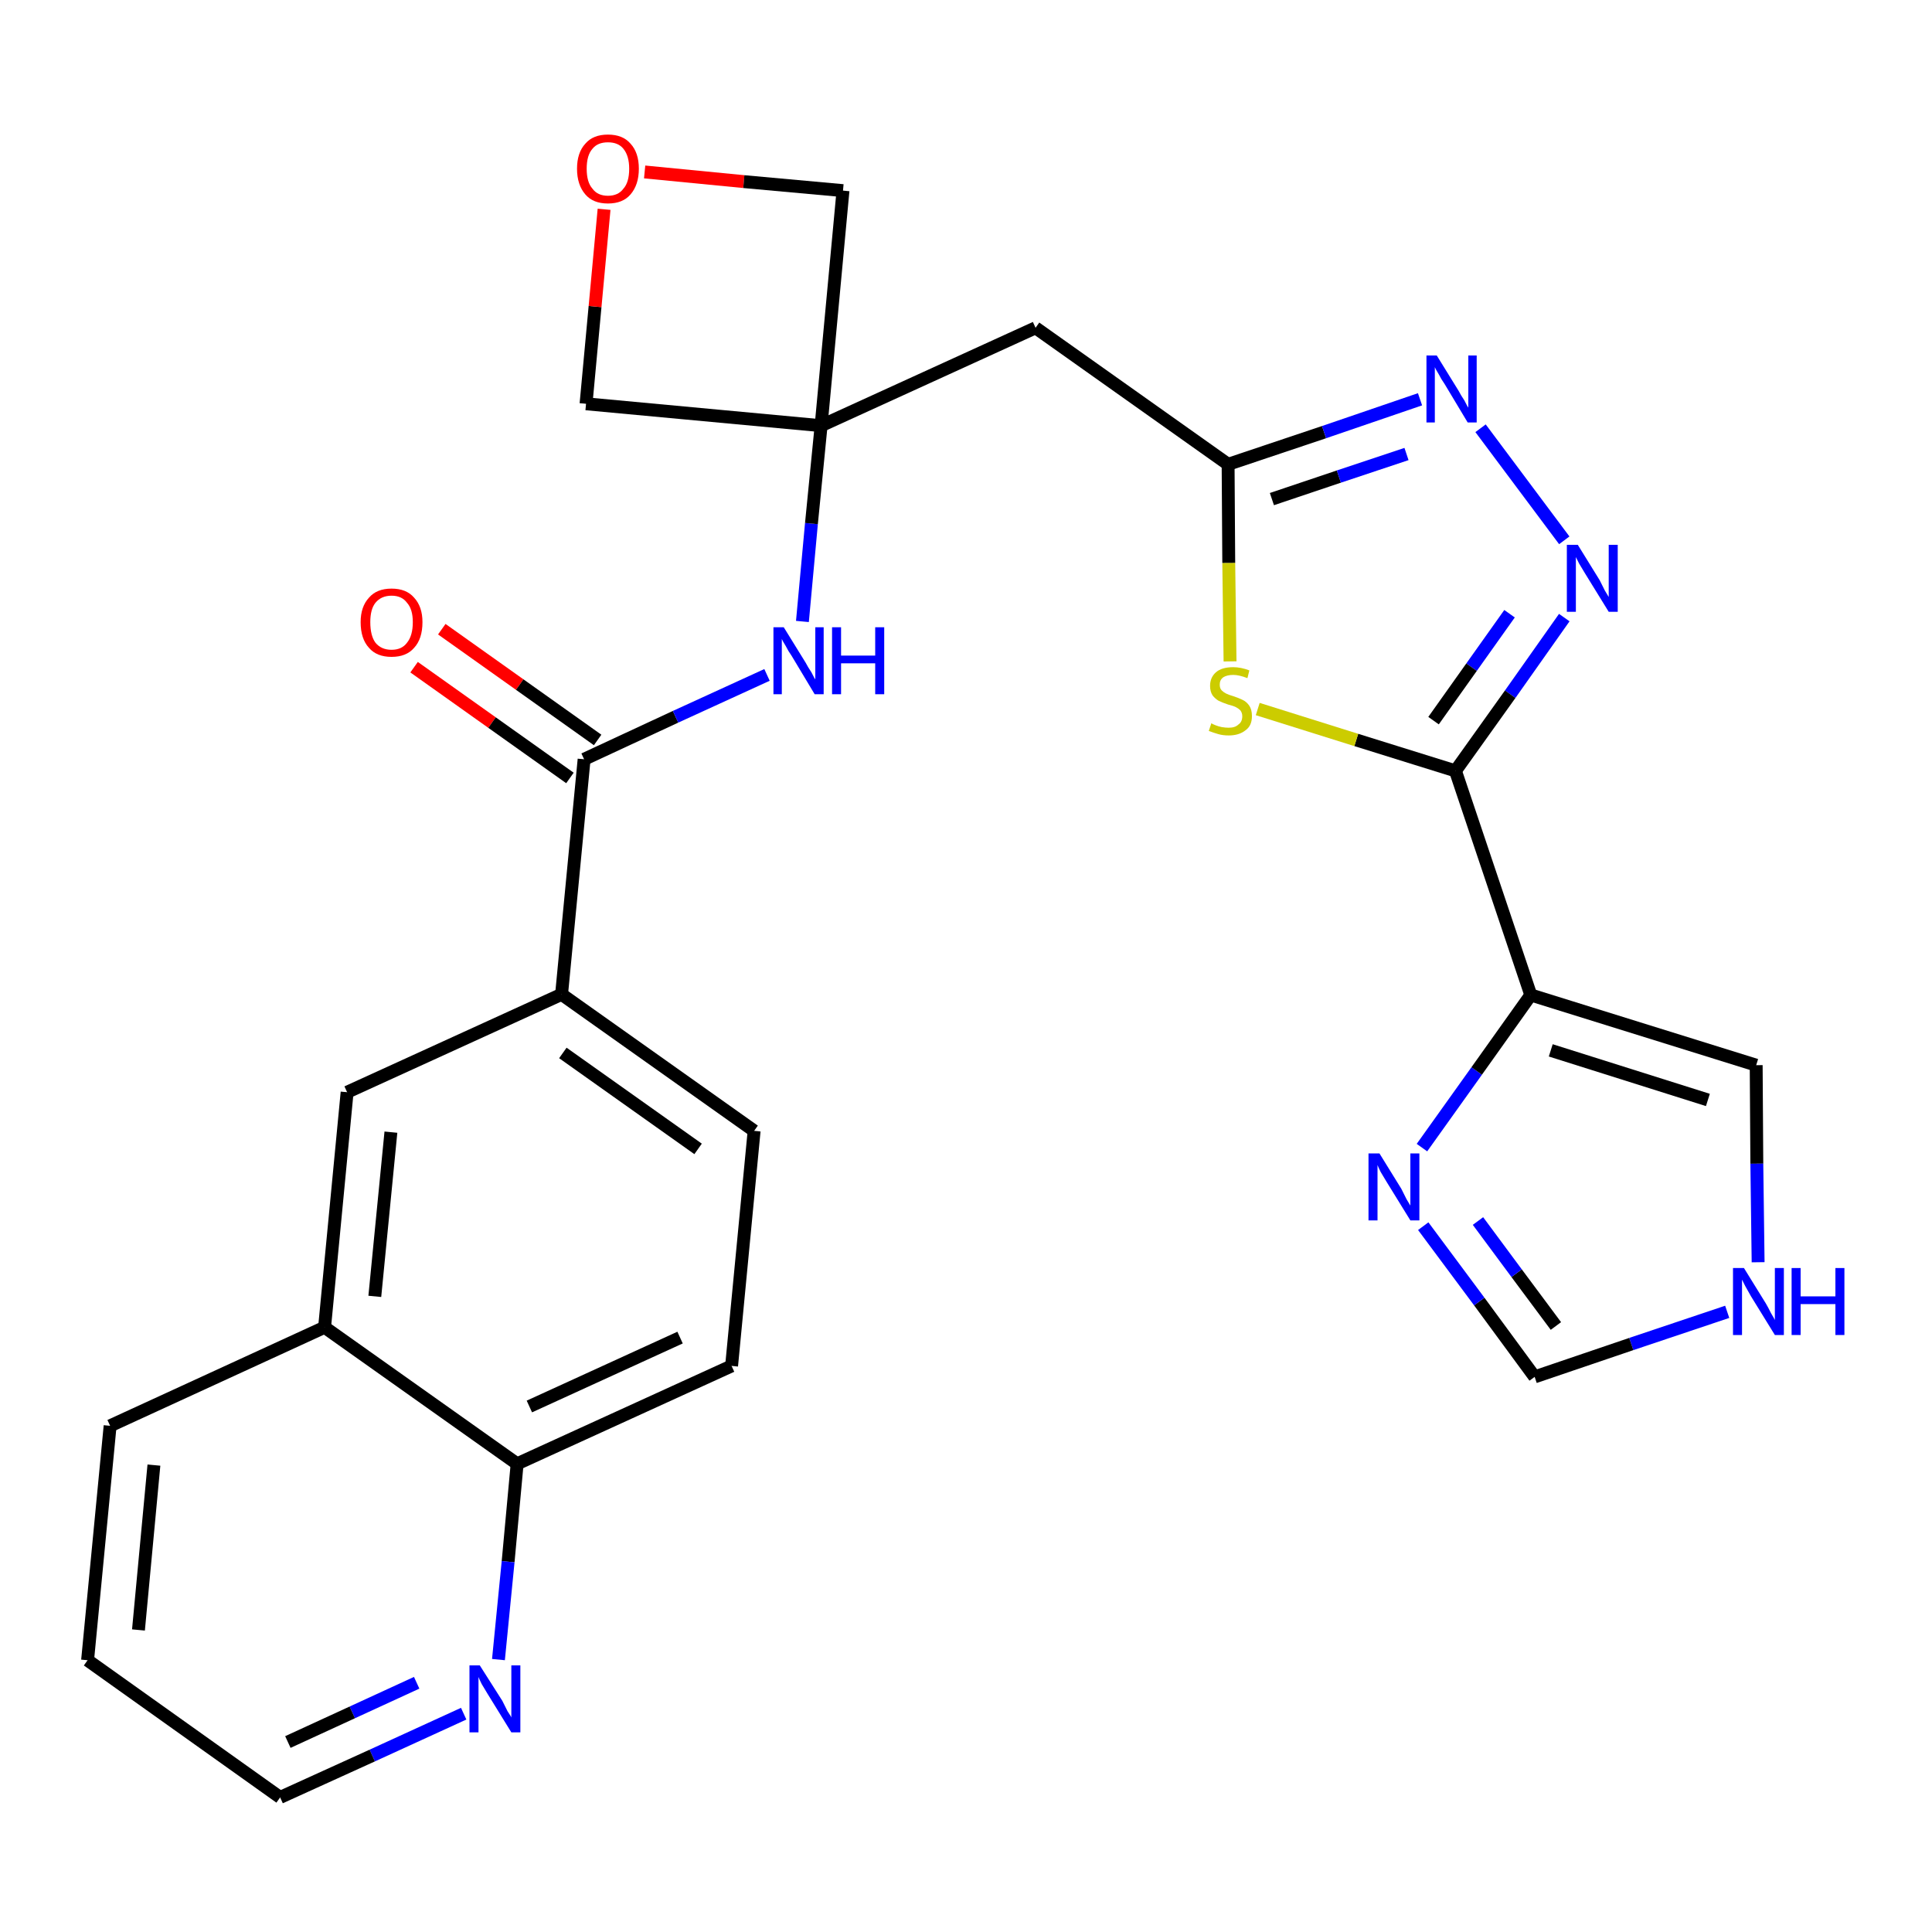 <?xml version='1.0' encoding='iso-8859-1'?>
<svg version='1.1' baseProfile='full'
              xmlns='http://www.w3.org/2000/svg'
                      xmlns:rdkit='http://www.rdkit.org/xml'
                      xmlns:xlink='http://www.w3.org/1999/xlink'
                  xml:space='preserve'
width='300px' height='300px' viewBox='0 0 300 300'>
<!-- END OF HEADER -->
<path class='bond-0 atom-0 atom-1' d='M 64.3,103.6 L 76.4,112.2' style='fill:none;fill-rule:evenodd;stroke:#FF0000;stroke-width:2.0px;stroke-linecap:butt;stroke-linejoin:miter;stroke-opacity:1' />
<path class='bond-0 atom-0 atom-1' d='M 76.4,112.2 L 88.5,120.8' style='fill:none;fill-rule:evenodd;stroke:#000000;stroke-width:2.0px;stroke-linecap:butt;stroke-linejoin:miter;stroke-opacity:1' />
<path class='bond-0 atom-0 atom-1' d='M 68.6,97.7 L 80.7,106.3' style='fill:none;fill-rule:evenodd;stroke:#FF0000;stroke-width:2.0px;stroke-linecap:butt;stroke-linejoin:miter;stroke-opacity:1' />
<path class='bond-0 atom-0 atom-1' d='M 80.7,106.3 L 92.8,114.9' style='fill:none;fill-rule:evenodd;stroke:#000000;stroke-width:2.0px;stroke-linecap:butt;stroke-linejoin:miter;stroke-opacity:1' />
<path class='bond-1 atom-1 atom-2' d='M 90.7,117.9 L 104.9,111.3' style='fill:none;fill-rule:evenodd;stroke:#000000;stroke-width:2.0px;stroke-linecap:butt;stroke-linejoin:miter;stroke-opacity:1' />
<path class='bond-1 atom-1 atom-2' d='M 104.9,111.3 L 119.1,104.8' style='fill:none;fill-rule:evenodd;stroke:#0000FF;stroke-width:2.0px;stroke-linecap:butt;stroke-linejoin:miter;stroke-opacity:1' />
<path class='bond-17 atom-1 atom-18' d='M 90.7,117.9 L 87.2,154.4' style='fill:none;fill-rule:evenodd;stroke:#000000;stroke-width:2.0px;stroke-linecap:butt;stroke-linejoin:miter;stroke-opacity:1' />
<path class='bond-2 atom-2 atom-3' d='M 124.6,96.5 L 126.0,81.3' style='fill:none;fill-rule:evenodd;stroke:#0000FF;stroke-width:2.0px;stroke-linecap:butt;stroke-linejoin:miter;stroke-opacity:1' />
<path class='bond-2 atom-2 atom-3' d='M 126.0,81.3 L 127.5,66.1' style='fill:none;fill-rule:evenodd;stroke:#000000;stroke-width:2.0px;stroke-linecap:butt;stroke-linejoin:miter;stroke-opacity:1' />
<path class='bond-3 atom-3 atom-4' d='M 127.5,66.1 L 160.8,50.9' style='fill:none;fill-rule:evenodd;stroke:#000000;stroke-width:2.0px;stroke-linecap:butt;stroke-linejoin:miter;stroke-opacity:1' />
<path class='bond-14 atom-3 atom-15' d='M 127.5,66.1 L 91.0,62.7' style='fill:none;fill-rule:evenodd;stroke:#000000;stroke-width:2.0px;stroke-linecap:butt;stroke-linejoin:miter;stroke-opacity:1' />
<path class='bond-27 atom-17 atom-3' d='M 130.9,29.6 L 127.5,66.1' style='fill:none;fill-rule:evenodd;stroke:#000000;stroke-width:2.0px;stroke-linecap:butt;stroke-linejoin:miter;stroke-opacity:1' />
<path class='bond-4 atom-4 atom-5' d='M 160.8,50.9 L 190.7,72.1' style='fill:none;fill-rule:evenodd;stroke:#000000;stroke-width:2.0px;stroke-linecap:butt;stroke-linejoin:miter;stroke-opacity:1' />
<path class='bond-5 atom-5 atom-6' d='M 190.7,72.1 L 205.6,67.1' style='fill:none;fill-rule:evenodd;stroke:#000000;stroke-width:2.0px;stroke-linecap:butt;stroke-linejoin:miter;stroke-opacity:1' />
<path class='bond-5 atom-5 atom-6' d='M 205.6,67.1 L 220.5,62.0' style='fill:none;fill-rule:evenodd;stroke:#0000FF;stroke-width:2.0px;stroke-linecap:butt;stroke-linejoin:miter;stroke-opacity:1' />
<path class='bond-5 atom-5 atom-6' d='M 197.5,77.5 L 207.9,74.0' style='fill:none;fill-rule:evenodd;stroke:#000000;stroke-width:2.0px;stroke-linecap:butt;stroke-linejoin:miter;stroke-opacity:1' />
<path class='bond-5 atom-5 atom-6' d='M 207.9,74.0 L 218.4,70.5' style='fill:none;fill-rule:evenodd;stroke:#0000FF;stroke-width:2.0px;stroke-linecap:butt;stroke-linejoin:miter;stroke-opacity:1' />
<path class='bond-29 atom-14 atom-5' d='M 191.0,102.7 L 190.8,87.4' style='fill:none;fill-rule:evenodd;stroke:#CCCC00;stroke-width:2.0px;stroke-linecap:butt;stroke-linejoin:miter;stroke-opacity:1' />
<path class='bond-29 atom-14 atom-5' d='M 190.8,87.4 L 190.7,72.1' style='fill:none;fill-rule:evenodd;stroke:#000000;stroke-width:2.0px;stroke-linecap:butt;stroke-linejoin:miter;stroke-opacity:1' />
<path class='bond-6 atom-6 atom-7' d='M 229.9,66.5 L 242.9,83.9' style='fill:none;fill-rule:evenodd;stroke:#0000FF;stroke-width:2.0px;stroke-linecap:butt;stroke-linejoin:miter;stroke-opacity:1' />
<path class='bond-7 atom-7 atom-8' d='M 242.9,95.9 L 234.5,107.8' style='fill:none;fill-rule:evenodd;stroke:#0000FF;stroke-width:2.0px;stroke-linecap:butt;stroke-linejoin:miter;stroke-opacity:1' />
<path class='bond-7 atom-7 atom-8' d='M 234.5,107.8 L 226.0,119.7' style='fill:none;fill-rule:evenodd;stroke:#000000;stroke-width:2.0px;stroke-linecap:butt;stroke-linejoin:miter;stroke-opacity:1' />
<path class='bond-7 atom-7 atom-8' d='M 234.4,95.3 L 228.5,103.6' style='fill:none;fill-rule:evenodd;stroke:#0000FF;stroke-width:2.0px;stroke-linecap:butt;stroke-linejoin:miter;stroke-opacity:1' />
<path class='bond-7 atom-7 atom-8' d='M 228.5,103.6 L 222.6,111.9' style='fill:none;fill-rule:evenodd;stroke:#000000;stroke-width:2.0px;stroke-linecap:butt;stroke-linejoin:miter;stroke-opacity:1' />
<path class='bond-8 atom-8 atom-9' d='M 226.0,119.7 L 237.7,154.5' style='fill:none;fill-rule:evenodd;stroke:#000000;stroke-width:2.0px;stroke-linecap:butt;stroke-linejoin:miter;stroke-opacity:1' />
<path class='bond-13 atom-8 atom-14' d='M 226.0,119.7 L 210.6,114.9' style='fill:none;fill-rule:evenodd;stroke:#000000;stroke-width:2.0px;stroke-linecap:butt;stroke-linejoin:miter;stroke-opacity:1' />
<path class='bond-13 atom-8 atom-14' d='M 210.6,114.9 L 195.3,110.1' style='fill:none;fill-rule:evenodd;stroke:#CCCC00;stroke-width:2.0px;stroke-linecap:butt;stroke-linejoin:miter;stroke-opacity:1' />
<path class='bond-9 atom-9 atom-10' d='M 237.7,154.5 L 272.7,165.4' style='fill:none;fill-rule:evenodd;stroke:#000000;stroke-width:2.0px;stroke-linecap:butt;stroke-linejoin:miter;stroke-opacity:1' />
<path class='bond-9 atom-9 atom-10' d='M 240.8,163.1 L 265.2,170.8' style='fill:none;fill-rule:evenodd;stroke:#000000;stroke-width:2.0px;stroke-linecap:butt;stroke-linejoin:miter;stroke-opacity:1' />
<path class='bond-31 atom-13 atom-9' d='M 220.8,178.2 L 229.3,166.3' style='fill:none;fill-rule:evenodd;stroke:#0000FF;stroke-width:2.0px;stroke-linecap:butt;stroke-linejoin:miter;stroke-opacity:1' />
<path class='bond-31 atom-13 atom-9' d='M 229.3,166.3 L 237.7,154.5' style='fill:none;fill-rule:evenodd;stroke:#000000;stroke-width:2.0px;stroke-linecap:butt;stroke-linejoin:miter;stroke-opacity:1' />
<path class='bond-10 atom-10 atom-11' d='M 272.7,165.4 L 272.8,180.7' style='fill:none;fill-rule:evenodd;stroke:#000000;stroke-width:2.0px;stroke-linecap:butt;stroke-linejoin:miter;stroke-opacity:1' />
<path class='bond-10 atom-10 atom-11' d='M 272.8,180.7 L 273.0,196.0' style='fill:none;fill-rule:evenodd;stroke:#0000FF;stroke-width:2.0px;stroke-linecap:butt;stroke-linejoin:miter;stroke-opacity:1' />
<path class='bond-11 atom-11 atom-12' d='M 268.2,203.7 L 253.3,208.7' style='fill:none;fill-rule:evenodd;stroke:#0000FF;stroke-width:2.0px;stroke-linecap:butt;stroke-linejoin:miter;stroke-opacity:1' />
<path class='bond-11 atom-11 atom-12' d='M 253.3,208.7 L 238.3,213.8' style='fill:none;fill-rule:evenodd;stroke:#000000;stroke-width:2.0px;stroke-linecap:butt;stroke-linejoin:miter;stroke-opacity:1' />
<path class='bond-12 atom-12 atom-13' d='M 238.3,213.8 L 229.7,202.1' style='fill:none;fill-rule:evenodd;stroke:#000000;stroke-width:2.0px;stroke-linecap:butt;stroke-linejoin:miter;stroke-opacity:1' />
<path class='bond-12 atom-12 atom-13' d='M 229.7,202.1 L 221.0,190.4' style='fill:none;fill-rule:evenodd;stroke:#0000FF;stroke-width:2.0px;stroke-linecap:butt;stroke-linejoin:miter;stroke-opacity:1' />
<path class='bond-12 atom-12 atom-13' d='M 241.6,205.9 L 235.5,197.7' style='fill:none;fill-rule:evenodd;stroke:#000000;stroke-width:2.0px;stroke-linecap:butt;stroke-linejoin:miter;stroke-opacity:1' />
<path class='bond-12 atom-12 atom-13' d='M 235.5,197.7 L 229.5,189.6' style='fill:none;fill-rule:evenodd;stroke:#0000FF;stroke-width:2.0px;stroke-linecap:butt;stroke-linejoin:miter;stroke-opacity:1' />
<path class='bond-15 atom-15 atom-16' d='M 91.0,62.7 L 92.4,47.6' style='fill:none;fill-rule:evenodd;stroke:#000000;stroke-width:2.0px;stroke-linecap:butt;stroke-linejoin:miter;stroke-opacity:1' />
<path class='bond-15 atom-15 atom-16' d='M 92.4,47.6 L 93.8,32.5' style='fill:none;fill-rule:evenodd;stroke:#FF0000;stroke-width:2.0px;stroke-linecap:butt;stroke-linejoin:miter;stroke-opacity:1' />
<path class='bond-16 atom-16 atom-17' d='M 100.1,26.7 L 115.5,28.2' style='fill:none;fill-rule:evenodd;stroke:#FF0000;stroke-width:2.0px;stroke-linecap:butt;stroke-linejoin:miter;stroke-opacity:1' />
<path class='bond-16 atom-16 atom-17' d='M 115.5,28.2 L 130.9,29.6' style='fill:none;fill-rule:evenodd;stroke:#000000;stroke-width:2.0px;stroke-linecap:butt;stroke-linejoin:miter;stroke-opacity:1' />
<path class='bond-18 atom-18 atom-19' d='M 87.2,154.4 L 117.1,175.6' style='fill:none;fill-rule:evenodd;stroke:#000000;stroke-width:2.0px;stroke-linecap:butt;stroke-linejoin:miter;stroke-opacity:1' />
<path class='bond-18 atom-18 atom-19' d='M 87.4,163.5 L 108.4,178.4' style='fill:none;fill-rule:evenodd;stroke:#000000;stroke-width:2.0px;stroke-linecap:butt;stroke-linejoin:miter;stroke-opacity:1' />
<path class='bond-28 atom-27 atom-18' d='M 53.9,169.6 L 87.2,154.4' style='fill:none;fill-rule:evenodd;stroke:#000000;stroke-width:2.0px;stroke-linecap:butt;stroke-linejoin:miter;stroke-opacity:1' />
<path class='bond-19 atom-19 atom-20' d='M 117.1,175.6 L 113.6,212.1' style='fill:none;fill-rule:evenodd;stroke:#000000;stroke-width:2.0px;stroke-linecap:butt;stroke-linejoin:miter;stroke-opacity:1' />
<path class='bond-20 atom-20 atom-21' d='M 113.6,212.1 L 80.3,227.3' style='fill:none;fill-rule:evenodd;stroke:#000000;stroke-width:2.0px;stroke-linecap:butt;stroke-linejoin:miter;stroke-opacity:1' />
<path class='bond-20 atom-20 atom-21' d='M 105.6,207.7 L 82.2,218.4' style='fill:none;fill-rule:evenodd;stroke:#000000;stroke-width:2.0px;stroke-linecap:butt;stroke-linejoin:miter;stroke-opacity:1' />
<path class='bond-21 atom-21 atom-22' d='M 80.3,227.3 L 78.9,242.5' style='fill:none;fill-rule:evenodd;stroke:#000000;stroke-width:2.0px;stroke-linecap:butt;stroke-linejoin:miter;stroke-opacity:1' />
<path class='bond-21 atom-21 atom-22' d='M 78.9,242.5 L 77.4,257.7' style='fill:none;fill-rule:evenodd;stroke:#0000FF;stroke-width:2.0px;stroke-linecap:butt;stroke-linejoin:miter;stroke-opacity:1' />
<path class='bond-30 atom-26 atom-21' d='M 50.4,206.1 L 80.3,227.3' style='fill:none;fill-rule:evenodd;stroke:#000000;stroke-width:2.0px;stroke-linecap:butt;stroke-linejoin:miter;stroke-opacity:1' />
<path class='bond-22 atom-22 atom-23' d='M 72.0,266.1 L 57.8,272.6' style='fill:none;fill-rule:evenodd;stroke:#0000FF;stroke-width:2.0px;stroke-linecap:butt;stroke-linejoin:miter;stroke-opacity:1' />
<path class='bond-22 atom-22 atom-23' d='M 57.8,272.6 L 43.5,279.1' style='fill:none;fill-rule:evenodd;stroke:#000000;stroke-width:2.0px;stroke-linecap:butt;stroke-linejoin:miter;stroke-opacity:1' />
<path class='bond-22 atom-22 atom-23' d='M 64.7,261.3 L 54.7,265.9' style='fill:none;fill-rule:evenodd;stroke:#0000FF;stroke-width:2.0px;stroke-linecap:butt;stroke-linejoin:miter;stroke-opacity:1' />
<path class='bond-22 atom-22 atom-23' d='M 54.7,265.9 L 44.7,270.5' style='fill:none;fill-rule:evenodd;stroke:#000000;stroke-width:2.0px;stroke-linecap:butt;stroke-linejoin:miter;stroke-opacity:1' />
<path class='bond-23 atom-23 atom-24' d='M 43.5,279.1 L 13.6,257.8' style='fill:none;fill-rule:evenodd;stroke:#000000;stroke-width:2.0px;stroke-linecap:butt;stroke-linejoin:miter;stroke-opacity:1' />
<path class='bond-24 atom-24 atom-25' d='M 13.6,257.8 L 17.1,221.4' style='fill:none;fill-rule:evenodd;stroke:#000000;stroke-width:2.0px;stroke-linecap:butt;stroke-linejoin:miter;stroke-opacity:1' />
<path class='bond-24 atom-24 atom-25' d='M 21.5,253.1 L 23.9,227.5' style='fill:none;fill-rule:evenodd;stroke:#000000;stroke-width:2.0px;stroke-linecap:butt;stroke-linejoin:miter;stroke-opacity:1' />
<path class='bond-25 atom-25 atom-26' d='M 17.1,221.4 L 50.4,206.1' style='fill:none;fill-rule:evenodd;stroke:#000000;stroke-width:2.0px;stroke-linecap:butt;stroke-linejoin:miter;stroke-opacity:1' />
<path class='bond-26 atom-26 atom-27' d='M 50.4,206.1 L 53.9,169.6' style='fill:none;fill-rule:evenodd;stroke:#000000;stroke-width:2.0px;stroke-linecap:butt;stroke-linejoin:miter;stroke-opacity:1' />
<path class='bond-26 atom-26 atom-27' d='M 58.2,201.3 L 60.7,175.8' style='fill:none;fill-rule:evenodd;stroke:#000000;stroke-width:2.0px;stroke-linecap:butt;stroke-linejoin:miter;stroke-opacity:1' />
<path  class='atom-0' d='M 56.0 96.6
Q 56.0 94.2, 57.3 92.8
Q 58.5 91.4, 60.8 91.4
Q 63.1 91.4, 64.3 92.8
Q 65.6 94.2, 65.6 96.6
Q 65.6 99.2, 64.3 100.6
Q 63.1 102.0, 60.8 102.0
Q 58.5 102.0, 57.3 100.6
Q 56.0 99.2, 56.0 96.6
M 60.8 100.9
Q 62.4 100.9, 63.2 99.8
Q 64.1 98.7, 64.1 96.6
Q 64.1 94.6, 63.2 93.6
Q 62.4 92.5, 60.8 92.5
Q 59.2 92.5, 58.3 93.6
Q 57.5 94.6, 57.5 96.6
Q 57.5 98.7, 58.3 99.8
Q 59.2 100.9, 60.8 100.9
' fill='#FF0000'/>
<path  class='atom-2' d='M 121.7 97.4
L 125.1 102.9
Q 125.4 103.5, 126.0 104.4
Q 126.5 105.4, 126.6 105.5
L 126.6 97.4
L 127.9 97.4
L 127.9 107.8
L 126.5 107.8
L 122.9 101.8
Q 122.4 101.1, 122.0 100.3
Q 121.5 99.5, 121.4 99.2
L 121.4 107.8
L 120.1 107.8
L 120.1 97.4
L 121.7 97.4
' fill='#0000FF'/>
<path  class='atom-2' d='M 129.2 97.4
L 130.6 97.4
L 130.6 101.8
L 135.9 101.8
L 135.9 97.4
L 137.3 97.4
L 137.3 107.8
L 135.9 107.8
L 135.9 103.0
L 130.6 103.0
L 130.6 107.8
L 129.2 107.8
L 129.2 97.4
' fill='#0000FF'/>
<path  class='atom-6' d='M 223.1 55.2
L 226.5 60.7
Q 226.8 61.3, 227.4 62.2
Q 227.9 63.2, 228.0 63.3
L 228.0 55.2
L 229.3 55.2
L 229.3 65.6
L 227.9 65.6
L 224.3 59.6
Q 223.8 58.9, 223.4 58.1
Q 222.9 57.3, 222.8 57.0
L 222.8 65.6
L 221.5 65.6
L 221.5 55.2
L 223.1 55.2
' fill='#0000FF'/>
<path  class='atom-7' d='M 245.0 84.6
L 248.4 90.1
Q 248.7 90.7, 249.2 91.7
Q 249.8 92.7, 249.8 92.7
L 249.8 84.6
L 251.2 84.6
L 251.2 95.0
L 249.8 95.0
L 246.1 89.0
Q 245.7 88.3, 245.2 87.5
Q 244.8 86.7, 244.7 86.5
L 244.7 95.0
L 243.3 95.0
L 243.3 84.6
L 245.0 84.6
' fill='#0000FF'/>
<path  class='atom-11' d='M 270.8 196.9
L 274.2 202.4
Q 274.5 202.9, 275.0 203.9
Q 275.6 204.9, 275.6 205.0
L 275.6 196.9
L 277.0 196.9
L 277.0 207.3
L 275.6 207.3
L 271.9 201.3
Q 271.5 200.6, 271.0 199.7
Q 270.6 198.9, 270.5 198.7
L 270.5 207.3
L 269.1 207.3
L 269.1 196.9
L 270.8 196.9
' fill='#0000FF'/>
<path  class='atom-11' d='M 278.2 196.9
L 279.6 196.9
L 279.6 201.3
L 285.0 201.3
L 285.0 196.9
L 286.4 196.9
L 286.4 207.3
L 285.0 207.3
L 285.0 202.5
L 279.6 202.5
L 279.6 207.3
L 278.2 207.3
L 278.2 196.9
' fill='#0000FF'/>
<path  class='atom-13' d='M 214.2 179.1
L 217.6 184.6
Q 217.9 185.2, 218.4 186.2
Q 219.0 187.2, 219.0 187.2
L 219.0 179.1
L 220.4 179.1
L 220.4 189.5
L 219.0 189.5
L 215.3 183.5
Q 214.9 182.8, 214.4 182.0
Q 214.0 181.2, 213.9 180.9
L 213.9 189.5
L 212.5 189.5
L 212.5 179.1
L 214.2 179.1
' fill='#0000FF'/>
<path  class='atom-14' d='M 188.1 112.3
Q 188.2 112.4, 188.7 112.6
Q 189.2 112.8, 189.7 112.9
Q 190.3 113.0, 190.8 113.0
Q 191.8 113.0, 192.3 112.5
Q 192.9 112.1, 192.9 111.2
Q 192.9 110.7, 192.6 110.3
Q 192.3 110.0, 191.9 109.8
Q 191.5 109.6, 190.7 109.4
Q 189.8 109.1, 189.2 108.8
Q 188.7 108.5, 188.3 108.0
Q 187.9 107.4, 187.9 106.5
Q 187.9 105.2, 188.8 104.4
Q 189.7 103.6, 191.5 103.6
Q 192.7 103.6, 194.0 104.1
L 193.7 105.3
Q 192.4 104.8, 191.5 104.8
Q 190.5 104.8, 189.9 105.2
Q 189.4 105.6, 189.4 106.3
Q 189.4 106.9, 189.7 107.2
Q 190.0 107.5, 190.4 107.7
Q 190.8 107.9, 191.5 108.1
Q 192.4 108.4, 193.0 108.7
Q 193.6 109.0, 194.0 109.6
Q 194.4 110.2, 194.4 111.2
Q 194.4 112.7, 193.4 113.4
Q 192.4 114.2, 190.8 114.2
Q 189.9 114.2, 189.2 114.0
Q 188.5 113.8, 187.7 113.5
L 188.1 112.3
' fill='#CCCC00'/>
<path  class='atom-16' d='M 89.6 26.2
Q 89.6 23.7, 90.9 22.3
Q 92.1 20.9, 94.4 20.9
Q 96.7 20.9, 97.9 22.3
Q 99.2 23.7, 99.2 26.2
Q 99.2 28.7, 97.9 30.2
Q 96.7 31.6, 94.4 31.6
Q 92.1 31.6, 90.9 30.2
Q 89.6 28.7, 89.6 26.2
M 94.4 30.4
Q 96.0 30.4, 96.8 29.3
Q 97.7 28.3, 97.7 26.2
Q 97.7 24.2, 96.8 23.1
Q 96.0 22.1, 94.4 22.1
Q 92.8 22.1, 92.0 23.1
Q 91.1 24.1, 91.1 26.2
Q 91.1 28.3, 92.0 29.3
Q 92.8 30.4, 94.4 30.4
' fill='#FF0000'/>
<path  class='atom-22' d='M 74.5 258.6
L 78.0 264.1
Q 78.3 264.7, 78.8 265.7
Q 79.4 266.6, 79.4 266.7
L 79.4 258.6
L 80.8 258.6
L 80.8 269.0
L 79.4 269.0
L 75.7 263.0
Q 75.3 262.3, 74.8 261.5
Q 74.4 260.7, 74.3 260.4
L 74.3 269.0
L 72.9 269.0
L 72.9 258.6
L 74.5 258.6
' fill='#0000FF'/>
</svg>
